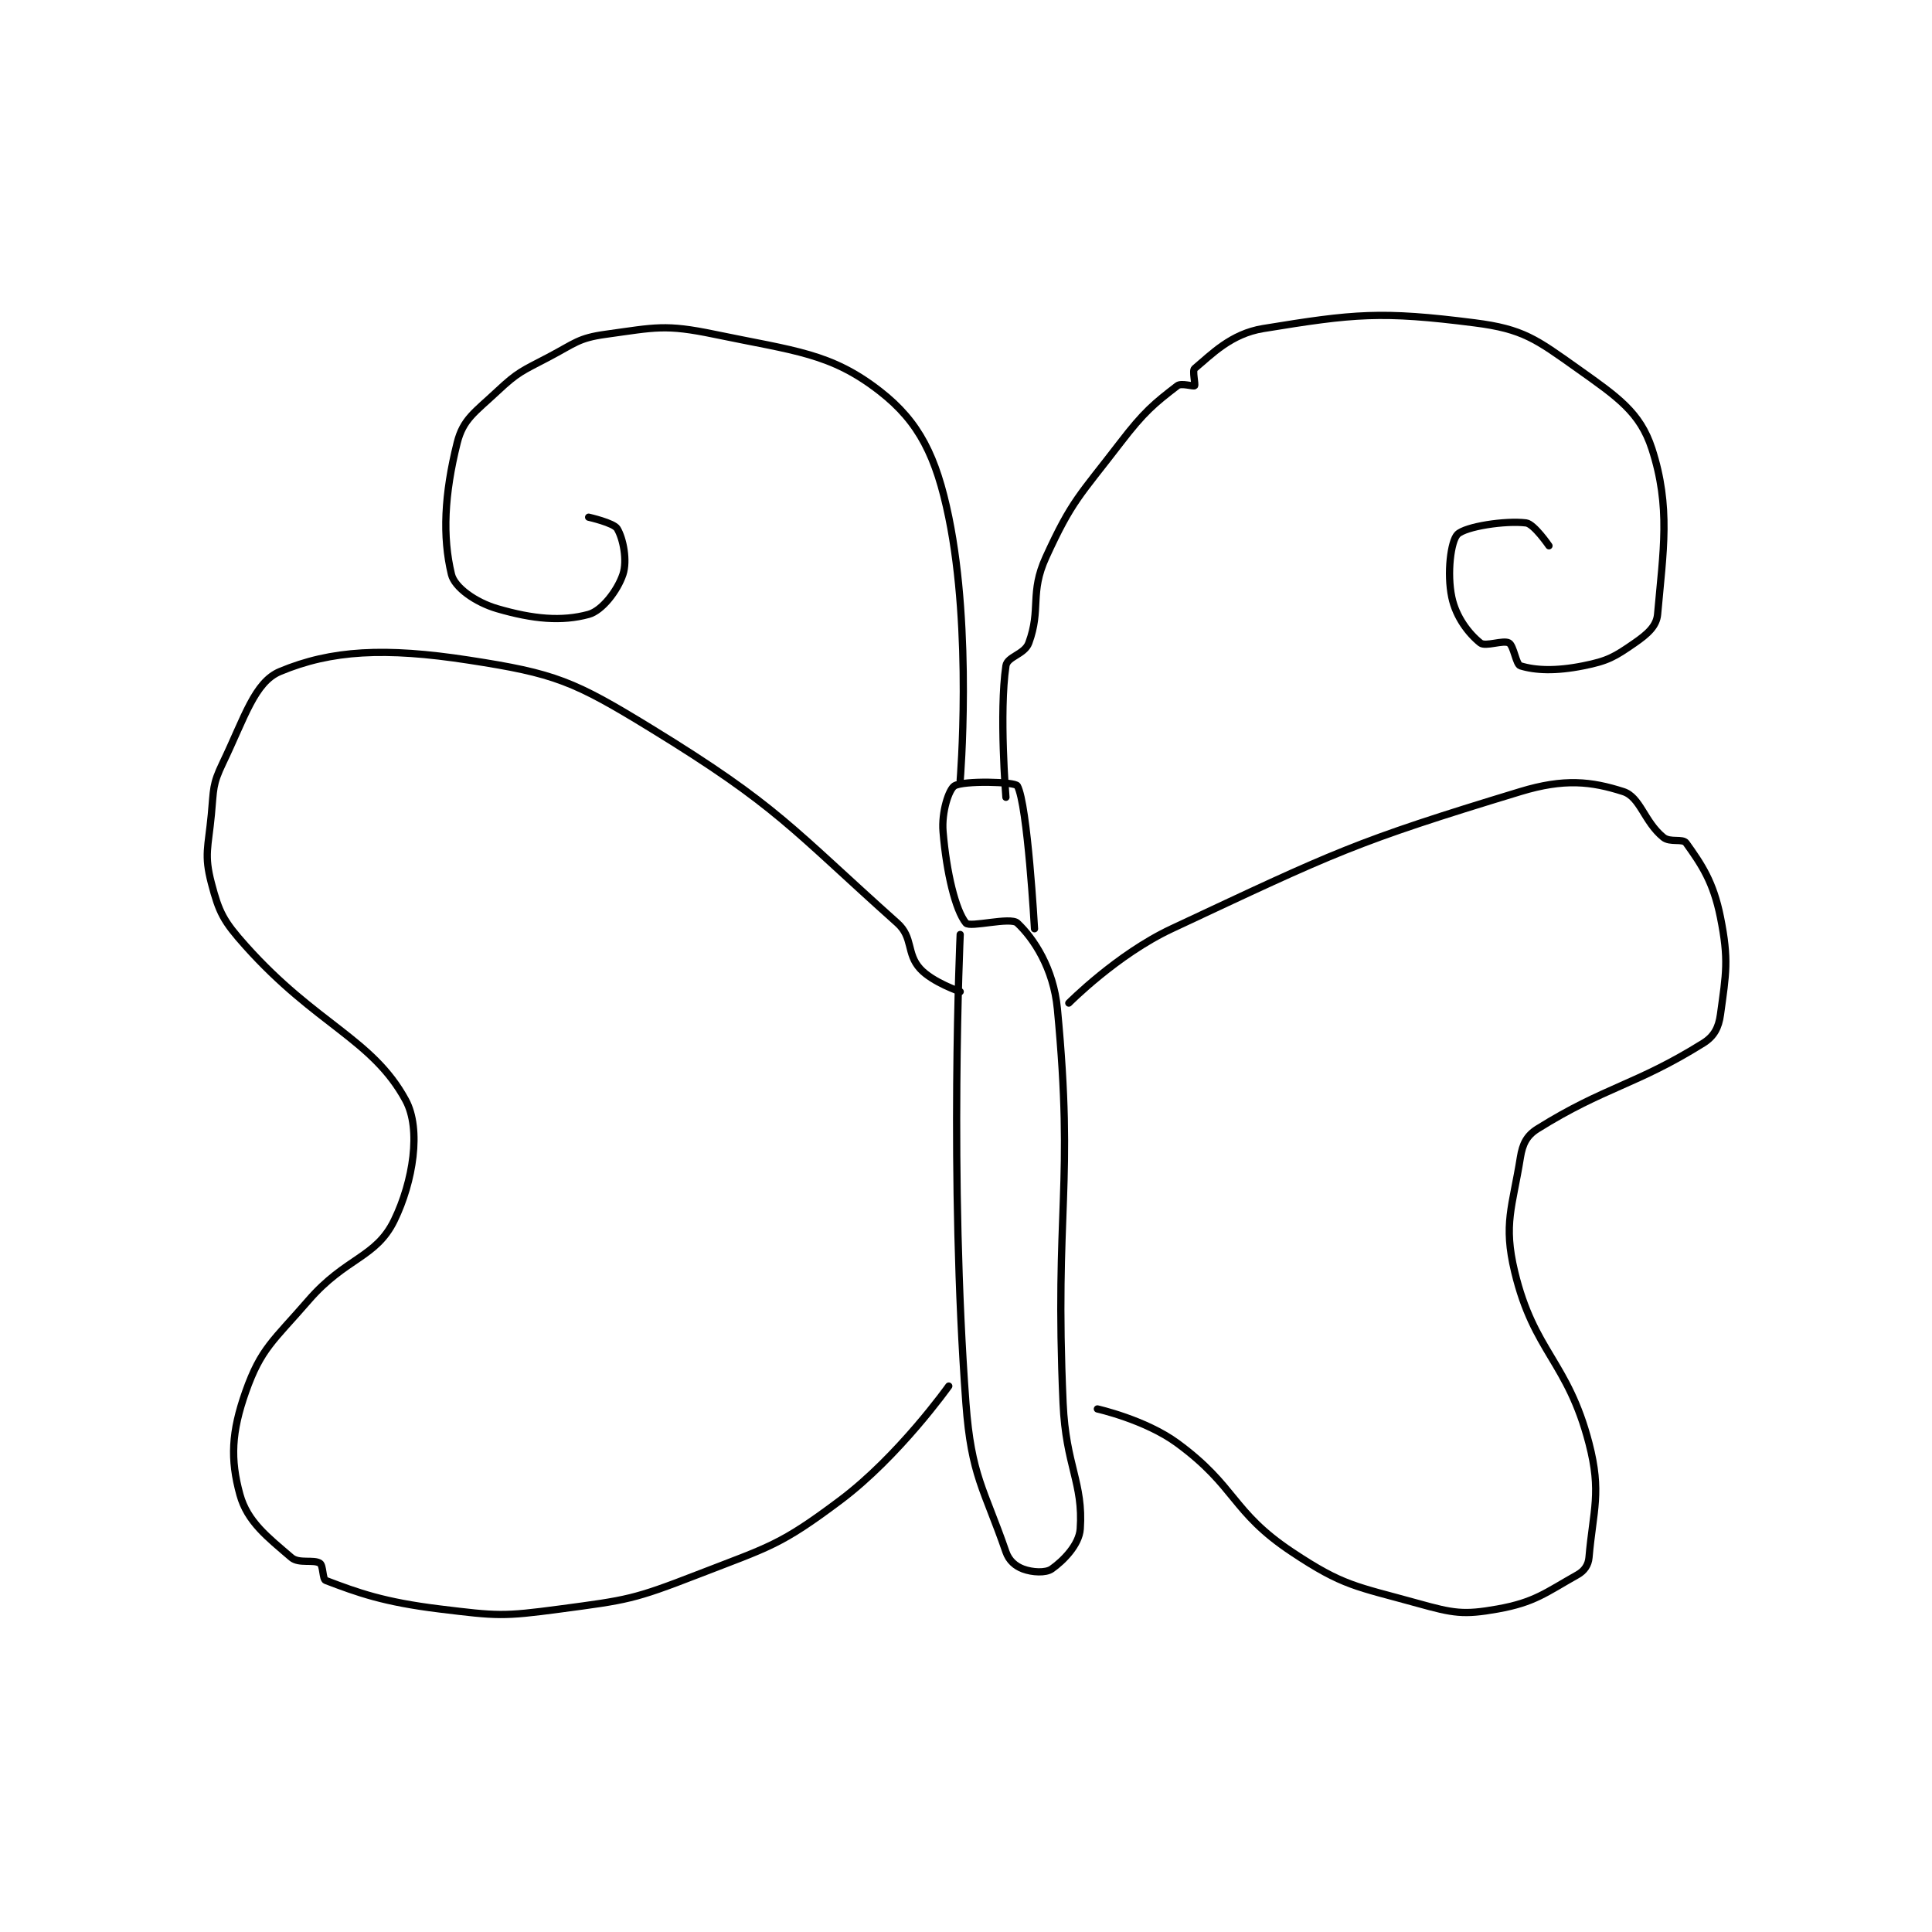 <?xml version="1.0" encoding="utf-8"?>
<!DOCTYPE svg PUBLIC "-//W3C//DTD SVG 1.1//EN" "http://www.w3.org/Graphics/SVG/1.1/DTD/svg11.dtd">
<svg viewBox="0 0 800 800" preserveAspectRatio="xMinYMin meet" xmlns="http://www.w3.org/2000/svg" version="1.1">
<g fill="none" stroke="black" stroke-linecap="round" stroke-linejoin="round" stroke-width="1.267">
<g transform="translate(87.52,133.682) scale(2.367) translate(-146.5,-63.667)">
<path id="0" d="M277.5 170.667 C277.5 170.667 275.571 213.12 278.5 252.667 C279.447 265.444 281.686 267.607 285.5 278.667 C286.041 280.237 287.183 281.173 288.5 281.667 C290.097 282.265 292.451 282.401 293.5 281.667 C295.577 280.213 298.312 277.394 298.5 274.667 C299.058 266.573 295.982 263.631 295.5 252.667 C293.997 218.463 297.481 214.964 294.5 183.667 C293.824 176.57 290.337 171.326 287.5 168.667 C286.288 167.53 279.191 169.517 278.5 168.667 C276.682 166.429 275.099 159.851 274.5 152.667 C274.213 149.221 275.531 145.263 276.5 144.667 C278.04 143.719 287.089 143.933 287.5 144.667 C289.281 147.846 290.5 169.667 290.5 169.667 "/>
<path id="1" d="M285.5 146.667 C285.5 146.667 284.285 131.865 285.5 123.667 C285.743 122.03 288.755 121.689 289.5 119.667 C291.692 113.717 289.62 110.966 292.5 104.667 C297.063 94.685 298.422 93.899 305.5 84.667 C309.673 79.224 311.451 77.781 315.5 74.667 C316.187 74.138 318.312 74.854 318.5 74.667 C318.688 74.479 318.083 72.014 318.5 71.667 C321.475 69.187 324.862 65.587 330.5 64.667 C346.443 62.064 351.083 61.577 367.5 63.667 C375.967 64.744 378.248 66.52 385.5 71.667 C392.524 76.652 396.432 79.314 398.5 85.667 C401.827 95.884 400.479 103.573 399.5 114.667 C399.319 116.721 397.747 118.111 395.5 119.667 C391.955 122.121 390.814 122.804 386.5 123.667 C381.658 124.635 378.131 124.476 375.5 123.667 C374.727 123.429 374.346 120.15 373.5 119.667 C372.513 119.103 369.392 120.38 368.5 119.667 C366.466 118.04 364.236 115.164 363.5 111.667 C362.623 107.499 363.322 101.844 364.5 100.667 C365.874 99.293 372.884 98.215 376.5 98.667 C377.885 98.84 380.5 102.667 380.5 102.667 "/>
<path id="2" d="M277.5 143.667 C277.5 143.667 279.627 117.713 275.5 97.667 C273.324 87.097 270.352 81.014 263.5 75.667 C254.855 68.919 248.593 68.603 234.5 65.667 C225.886 63.872 224.168 64.471 215.5 65.667 C210.686 66.331 210.139 67.225 205.5 69.667 C200.841 72.119 200.195 72.203 196.5 75.667 C192.6 79.323 190.542 80.499 189.5 84.667 C187.247 93.68 186.911 101.085 188.5 107.667 C189.054 109.96 192.714 112.562 196.5 113.667 C202.826 115.512 207.803 115.948 212.5 114.667 C214.862 114.022 217.556 110.499 218.5 107.667 C219.304 105.254 218.544 101.407 217.5 99.667 C216.893 98.655 212.5 97.667 212.5 97.667 "/>
<path id="3" d="M277.5 180.667 C277.5 180.667 272.677 179.042 270.5 176.667 C268.062 174.007 269.314 171.181 266.5 168.667 C247.981 152.117 245.605 148.224 223.5 134.667 C209.874 126.309 206.631 124.995 191.5 122.667 C176.885 120.418 167.488 120.904 158.5 124.667 C154.065 126.523 152.328 132.691 148.5 140.667 C146.667 144.486 146.923 145.22 146.5 149.667 C145.947 155.472 145.208 156.714 146.5 161.667 C147.853 166.853 148.618 168.328 152.5 172.667 C164.846 186.465 174.687 188.935 180.5 199.667 C183.246 204.735 181.8 213.873 178.5 220.667 C175.303 227.249 170.025 227.138 163.5 234.667 C157.33 241.786 155.182 243.069 152.5 250.667 C150.025 257.68 149.785 262.45 151.5 268.667 C152.804 273.396 156.327 276.09 160.5 279.667 C161.826 280.803 164.402 279.935 165.5 280.667 C166.081 281.054 165.947 283.456 166.5 283.667 C172.148 285.818 176.647 287.465 186.5 288.667 C196.54 289.891 197.489 290.002 207.5 288.667 C219.322 287.09 220.368 286.983 231.5 282.667 C244.202 277.741 245.977 277.559 256.5 269.667 C266.796 261.945 275.5 249.667 275.5 249.667 "/>
<path id="4" d="M296.5 182.667 C296.5 182.667 304.929 174.149 314.5 169.667 C343.204 156.223 346.372 154.516 375.5 145.667 C383.177 143.334 387.886 143.87 393.5 145.667 C396.482 146.621 397.135 150.914 400.5 153.667 C401.697 154.646 403.897 153.822 404.5 154.667 C407.204 158.453 409.257 161.454 410.5 167.667 C411.988 175.105 411.481 177.469 410.5 184.667 C410.188 186.957 409.386 188.488 407.5 189.667 C395.682 197.053 390.318 197.281 378.5 204.667 C376.614 205.845 375.879 207.301 375.5 209.667 C374.107 218.371 372.484 221.266 374.5 229.667 C377.879 243.747 383.764 245.296 387.5 259.667 C389.739 268.277 388.224 271.339 387.5 279.667 C387.385 280.988 386.682 282.002 385.5 282.667 C379.929 285.8 378.013 287.504 371.5 288.667 C365.527 289.733 363.801 289.417 357.5 287.667 C346.687 284.663 344.543 284.695 335.5 278.667 C324.95 271.634 325.849 267.276 315.5 259.667 C309.891 255.543 301.5 253.667 301.5 253.667 "/>
</g>
</g>
</svg>

